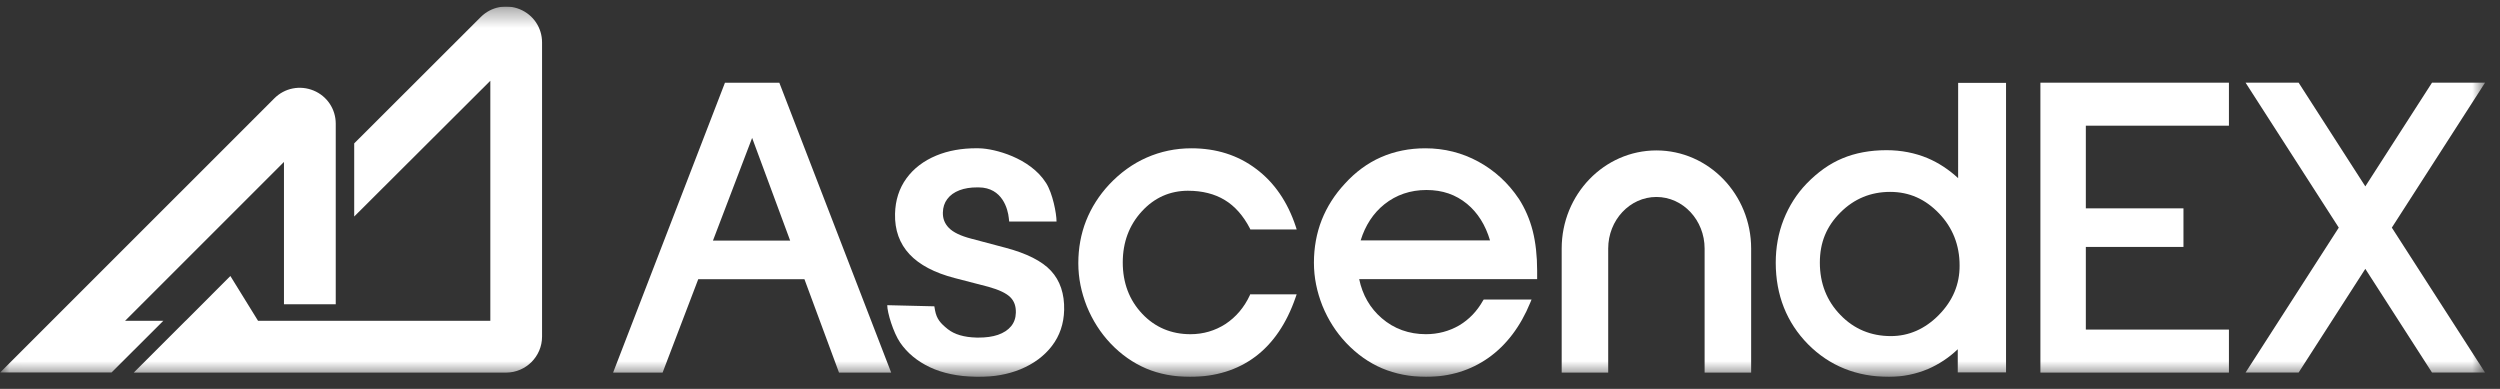 <svg width="135" height="21" viewBox="0 0 135 21" fill="none" xmlns="http://www.w3.org/2000/svg">
    <rect x="0" y="0" width="135" height="21" fill="#333333" stroke="none"/>
    <g clip-path="url(#clip0_112_217)">
        <mask id="mask0_112_217" style="mask-type:luminance" maskUnits="userSpaceOnUse" x="0" y="0" width="135" height="21">
            <path d="M134.193 0.351H0.009V20.351H134.193V0.351Z" fill="white"/>
        </mask>
        <g mask="url(#mask0_112_217)">
            <path d="M28.075 0.501C27.345 0.201 26.517 0.363 25.96 0.92L19.127 7.743V11.692L26.478 4.361V17.324H13.935L12.44 14.904L10.024 17.324H10.019L7.223 20.12H27.339C28.4 20.115 29.271 19.247 29.271 18.177V2.29C29.271 1.502 28.803 0.801 28.073 0.501H28.075Z" fill="white"/>
            <path d="M6.754 17.323L15.334 8.744V16.431H18.13V6.678C18.13 5.89 17.662 5.189 16.932 4.889C16.202 4.589 15.374 4.751 14.817 5.308L0.009 20.113H6.024L8.82 17.323H6.754Z" fill="white"/>
            <path d="M82.014 10.731C81.444 9.88 80.712 9.21 79.831 8.728C78.951 8.248 77.989 8.008 76.968 8.008C76.107 8.008 75.307 8.168 74.576 8.488C73.844 8.808 73.184 9.298 72.614 9.929C72.073 10.51 71.653 11.171 71.372 11.881C71.092 12.592 70.952 13.373 70.952 14.184C70.952 14.995 71.112 15.755 71.412 16.516C71.723 17.276 72.153 17.947 72.694 18.518C73.274 19.129 73.925 19.589 74.635 19.89C75.345 20.19 76.147 20.35 77.008 20.35C78.289 20.35 79.42 19.999 80.382 19.318C81.343 18.637 82.104 17.636 82.634 16.345L82.704 16.174H80.121L80.081 16.234C79.761 16.804 79.33 17.255 78.79 17.575C78.25 17.886 77.649 18.046 76.998 18.046C76.087 18.046 75.276 17.756 74.617 17.185C73.986 16.644 73.576 15.934 73.396 15.073H83.006V14.622C83.006 13.822 82.925 13.09 82.765 12.459C82.605 11.839 82.355 11.258 82.014 10.728V10.731ZM73.475 12.983C73.725 12.172 74.156 11.511 74.757 11.031C75.397 10.521 76.159 10.26 77.029 10.26C77.899 10.26 78.611 10.51 79.222 11.011C79.792 11.482 80.212 12.142 80.462 12.983H73.475Z" fill="white"/>
            <path d="M54.276 13.373L52.448 12.888C51.879 12.741 51.473 12.546 51.24 12.307C51.014 12.076 50.907 11.807 50.915 11.477C50.921 11.193 50.999 10.954 51.154 10.747C51.308 10.54 51.529 10.382 51.813 10.273C52.087 10.169 52.411 10.117 52.774 10.119C52.798 10.119 52.822 10.119 52.847 10.119C54.143 10.125 54.428 11.317 54.474 11.767L54.496 11.961H57.053C57.053 11.53 56.847 10.449 56.489 9.883C55.621 8.512 53.695 8.028 52.899 8.009C52.851 8.009 52.803 8.008 52.756 8.006C51.937 8.002 51.198 8.135 50.559 8.401C49.877 8.684 49.334 9.099 48.946 9.634C48.555 10.173 48.349 10.812 48.332 11.547C48.311 12.419 48.574 13.154 49.115 13.731C49.648 14.301 50.467 14.732 51.55 15.014L53.375 15.487C53.952 15.648 54.351 15.84 54.564 16.057C54.769 16.266 54.865 16.533 54.856 16.886C54.849 17.175 54.765 17.414 54.6 17.616C54.433 17.82 54.194 17.976 53.888 18.082C53.596 18.182 53.24 18.231 52.829 18.23C52.797 18.23 52.765 18.23 52.732 18.229C52.059 18.213 51.536 18.058 51.177 17.771C50.783 17.456 50.58 17.225 50.492 16.759L50.455 16.541L47.911 16.48C47.911 16.881 48.239 17.96 48.608 18.501C48.992 19.061 49.534 19.509 50.218 19.832C50.898 20.153 51.727 20.326 52.681 20.349C52.729 20.349 52.777 20.35 52.826 20.351C53.666 20.355 54.43 20.218 55.101 19.943C55.814 19.649 56.388 19.225 56.804 18.681C57.225 18.132 57.446 17.483 57.464 16.739C57.485 15.868 57.246 15.156 56.755 14.625C56.271 14.1 55.438 13.679 54.278 13.373H54.276Z" fill="white"/>
            <path d="M64.164 10.301C64.925 10.301 65.596 10.472 66.136 10.801C66.686 11.132 67.138 11.651 67.488 12.322L67.519 12.392H70.021L69.971 12.232C69.53 10.9 68.809 9.85 67.828 9.119C66.847 8.378 65.676 8.008 64.335 8.008C63.485 8.008 62.674 8.178 61.923 8.508C61.171 8.838 60.492 9.329 59.891 9.969C59.35 10.55 58.93 11.211 58.649 11.921C58.369 12.631 58.229 13.402 58.229 14.213C58.229 15.024 58.389 15.784 58.689 16.545C59 17.305 59.43 17.976 59.971 18.547C60.541 19.148 61.191 19.599 61.892 19.899C62.602 20.199 63.393 20.35 64.265 20.35C65.636 20.35 66.828 19.98 67.788 19.259C68.75 18.538 69.48 17.457 69.96 16.066L70.019 15.895H67.507L67.496 15.935C67.185 16.606 66.736 17.127 66.175 17.497C65.614 17.857 64.983 18.047 64.284 18.047C63.252 18.047 62.371 17.677 61.681 16.946C60.98 16.205 60.629 15.274 60.629 14.173C60.629 13.073 60.98 12.151 61.661 11.411C62.342 10.67 63.182 10.3 64.163 10.3L64.164 10.301Z" fill="white"/>
            <path d="M89.446 8.123C86.625 8.123 84.331 10.499 84.331 13.421V20.121H86.843V13.421C86.843 11.886 88.011 10.636 89.446 10.636C90.881 10.636 92.049 11.886 92.049 13.421V20.121H94.562V13.421C94.562 10.499 92.268 8.123 89.446 8.123Z" fill="white"/>
            <path d="M134.193 4.465H131.328L127.727 10.064L124.126 4.465H121.261L126.294 12.292L121.261 20.117H124.126L127.727 14.518L131.328 20.117H134.193L129.159 12.292L134.193 4.465Z" fill="white"/>
            <path d="M105.739 9.62C105.228 9.149 104.678 8.789 104.087 8.539C103.417 8.259 102.665 8.11 101.874 8.11C100.983 8.11 100.183 8.26 99.493 8.55C98.792 8.84 98.152 9.301 97.56 9.911C97.019 10.472 96.609 11.122 96.319 11.852C96.028 12.584 95.89 13.373 95.89 14.184C95.89 15.935 96.481 17.418 97.632 18.588C98.793 19.76 100.265 20.35 102.005 20.35C102.757 20.35 103.467 20.199 104.128 19.92C104.698 19.67 105.239 19.32 105.719 18.859V20.111H108.326V4.475H105.74L105.739 9.62ZM104.698 17.008C103.947 17.768 103.077 18.149 102.106 18.149C101.034 18.149 100.114 17.768 99.383 17.008C98.642 16.247 98.272 15.296 98.272 14.185C98.272 13.075 98.642 12.213 99.383 11.473C100.123 10.732 101.024 10.362 102.065 10.362C103.106 10.362 103.967 10.752 104.708 11.523C105.448 12.294 105.818 13.245 105.818 14.326C105.829 15.347 105.448 16.247 104.697 17.008H104.698Z" fill="white"/>
            <path d="M39.148 4.466L33.108 20.119H35.781L37.706 15.075H43.439L45.306 20.119H48.123L42.083 4.466H39.147H39.148ZM38.5 12.991L40.615 7.447L42.668 12.991H38.5Z" fill="white"/>
            <path d="M110.182 20.12H120.362V17.797H112.635V13.334H117.907V11.251H112.635V6.787H120.362V4.465H110.182V20.12Z" fill="white"/>
        </g>
    </g>
    <defs>
        <clipPath id="clip0_112_217">
            <rect width="135" height="20" fill="white" transform="translate(0.009 0.351)"/>
        </clipPath>
    </defs>
</svg>
